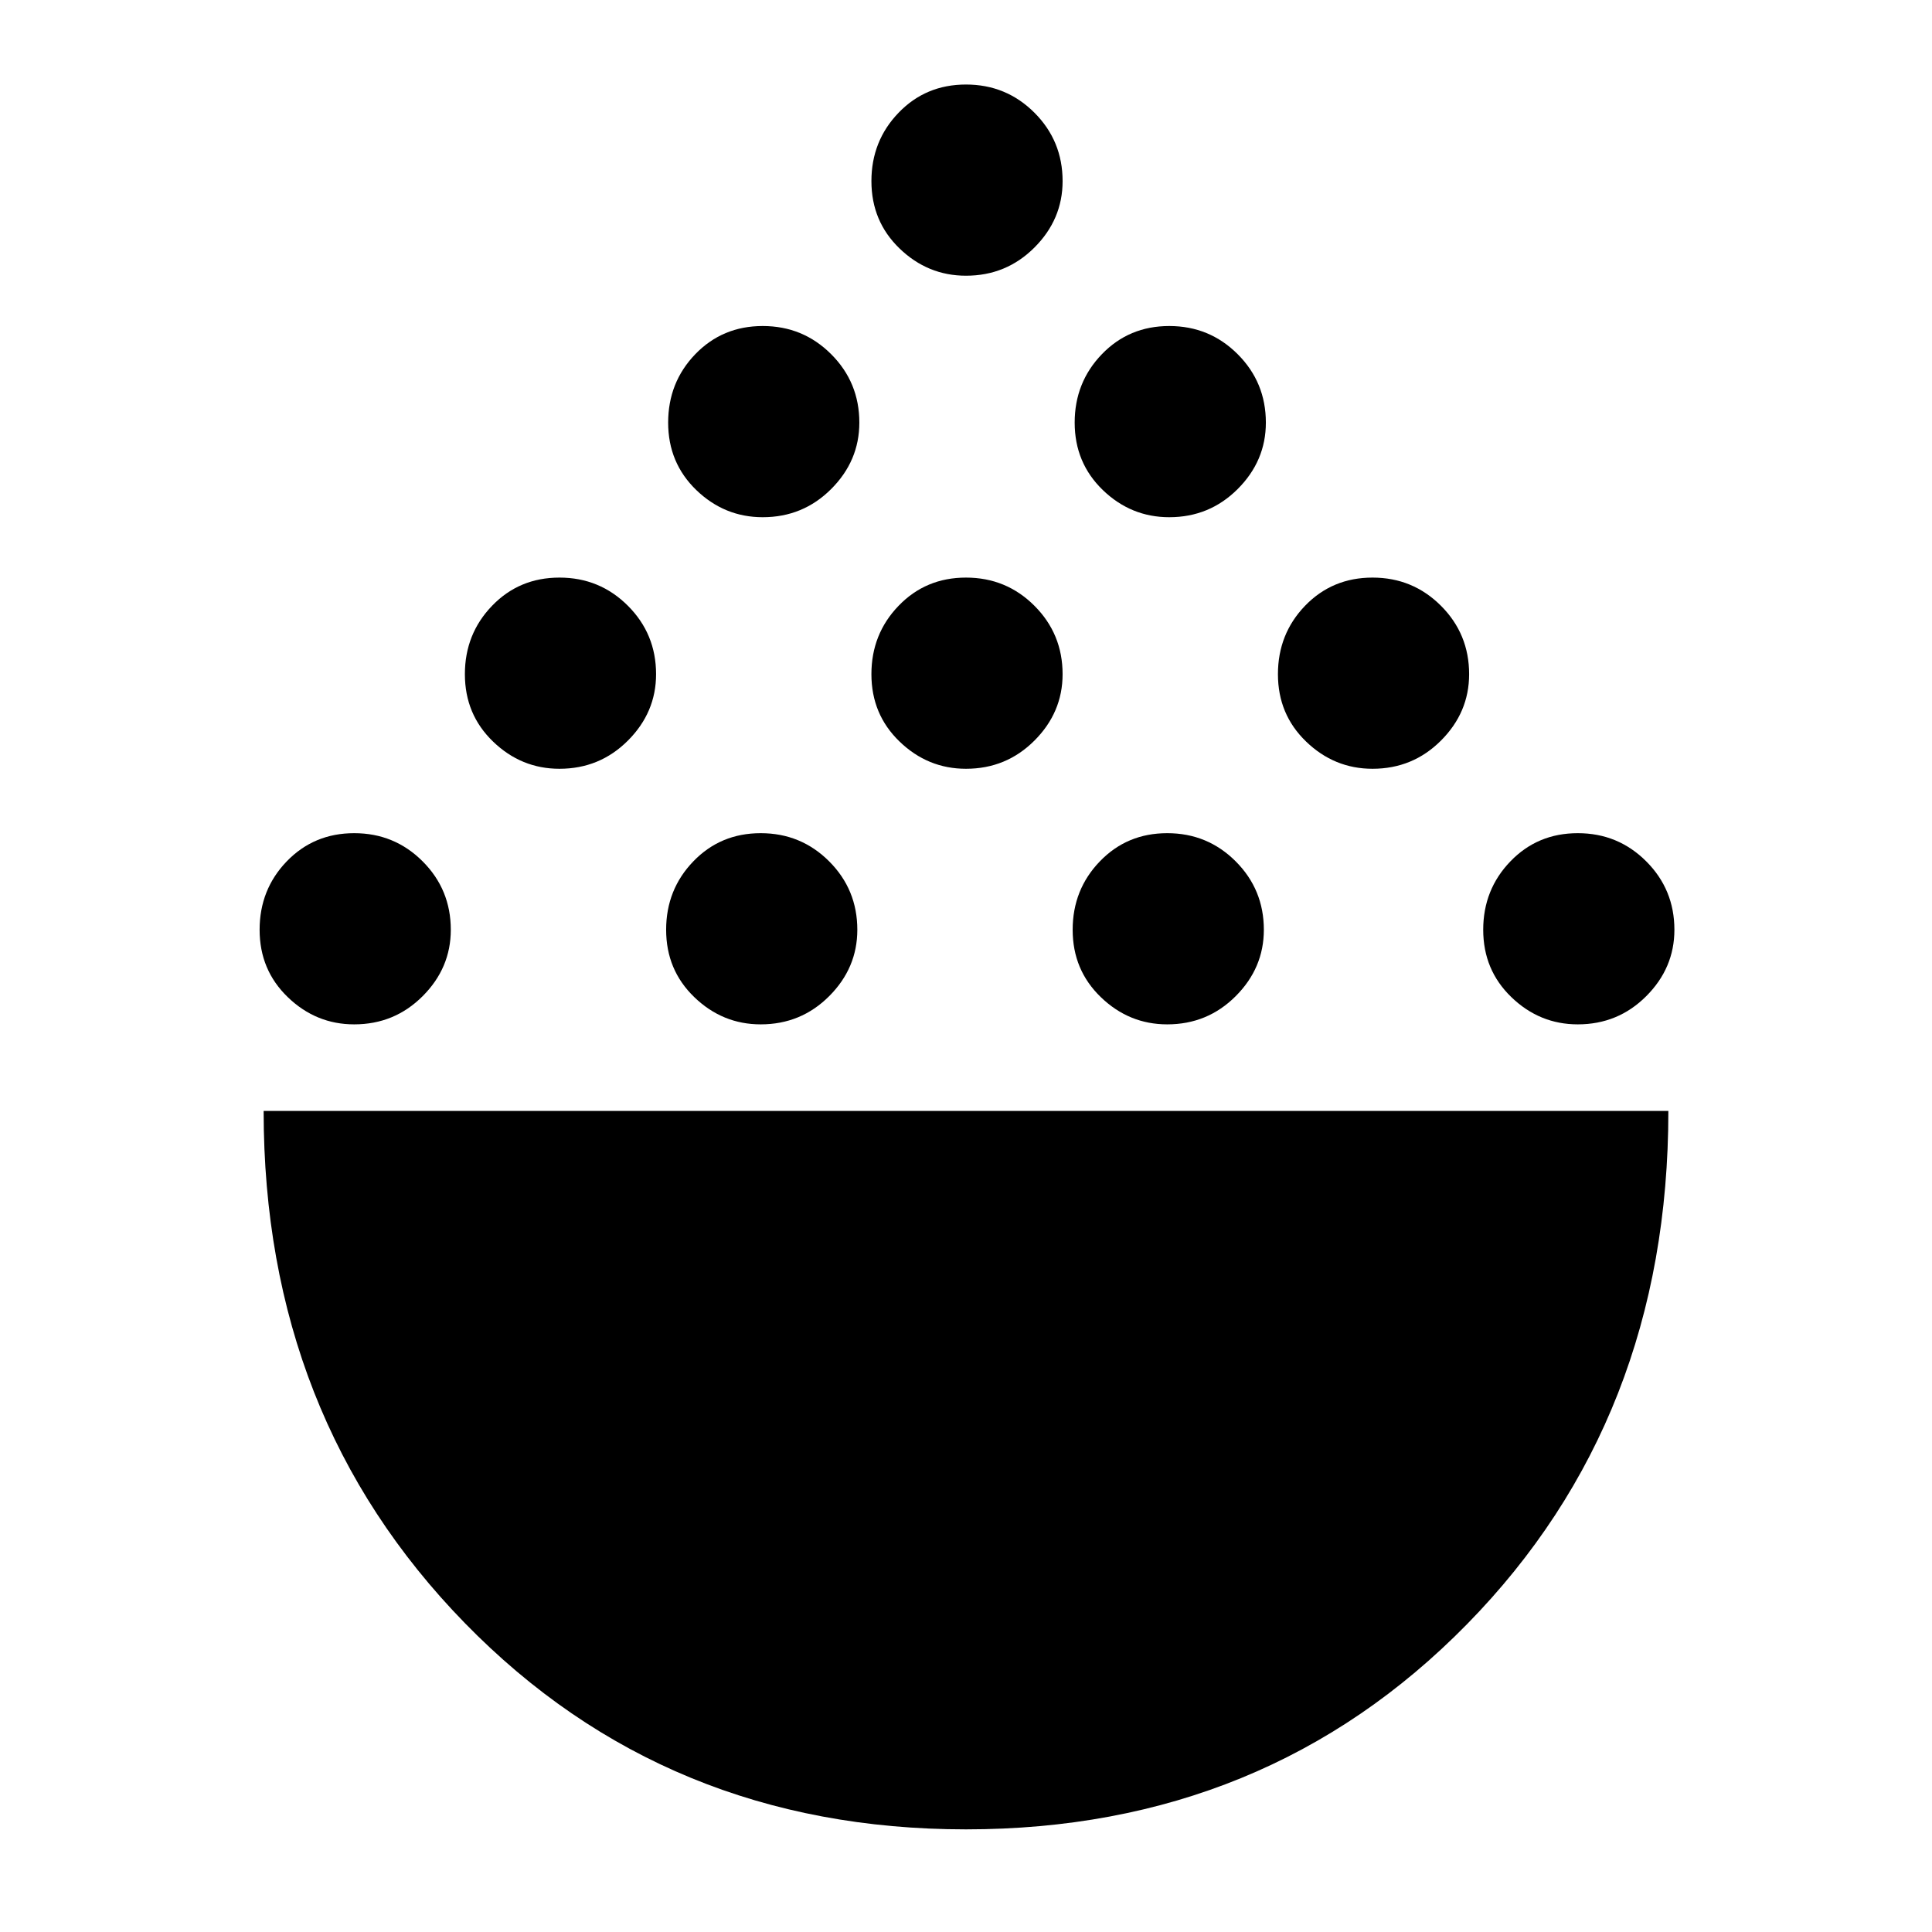 <svg xmlns="http://www.w3.org/2000/svg" height="24" width="24"><path d="M12 22.725q-3.725 0-6.225-2.562-2.5-2.563-2.5-6.363h17.45q0 3.825-2.5 6.375T12 22.725Zm-7.6-10q-.475 0-.825-.338-.35-.337-.35-.837 0-.5.337-.85.338-.35.838-.35.5 0 .85.35t.35.85q0 .475-.35.825t-.85.35Zm5.05 0q-.475 0-.825-.338-.35-.337-.35-.837 0-.5.338-.85.337-.35.837-.35.5 0 .85.35t.35.85q0 .475-.35.825t-.85.35Zm5.05 0q-.475 0-.825-.338-.35-.337-.35-.837 0-.5.338-.85.337-.35.837-.35.5 0 .85.35t.35.85q0 .475-.35.825t-.85.35Zm5.1 0q-.475 0-.825-.338-.35-.337-.35-.837 0-.5.338-.85.337-.35.837-.35.5 0 .85.35t.35.85q0 .475-.35.825t-.85.35ZM6.95 9.55q-.475 0-.825-.338-.35-.337-.35-.837 0-.5.338-.85.337-.35.837-.35.5 0 .85.35t.35.85q0 .475-.35.825t-.85.35Zm10.1 0q-.475 0-.825-.338-.35-.337-.35-.837 0-.5.337-.85.338-.35.838-.35.5 0 .85.35t.35.85q0 .475-.35.825t-.85.35Zm-5.05 0q-.475 0-.825-.338-.35-.337-.35-.837 0-.5.338-.85.337-.35.837-.35.5 0 .85.35t.35.85q0 .475-.35.825t-.85.35ZM9.475 6.425q-.475 0-.825-.337-.35-.338-.35-.838 0-.5.337-.85.338-.35.838-.35.5 0 .85.35t.35.85q0 .475-.35.825t-.85.35Zm5.05 0q-.475 0-.825-.337-.35-.338-.35-.838 0-.5.338-.85.337-.35.837-.35.5 0 .85.35t.35.85q0 .475-.35.825t-.85.35Zm-2.525-3q-.475 0-.825-.338-.35-.337-.35-.837 0-.5.338-.85.337-.35.837-.35.5 0 .85.35t.35.85q0 .475-.35.825t-.85.35Z"/></svg>